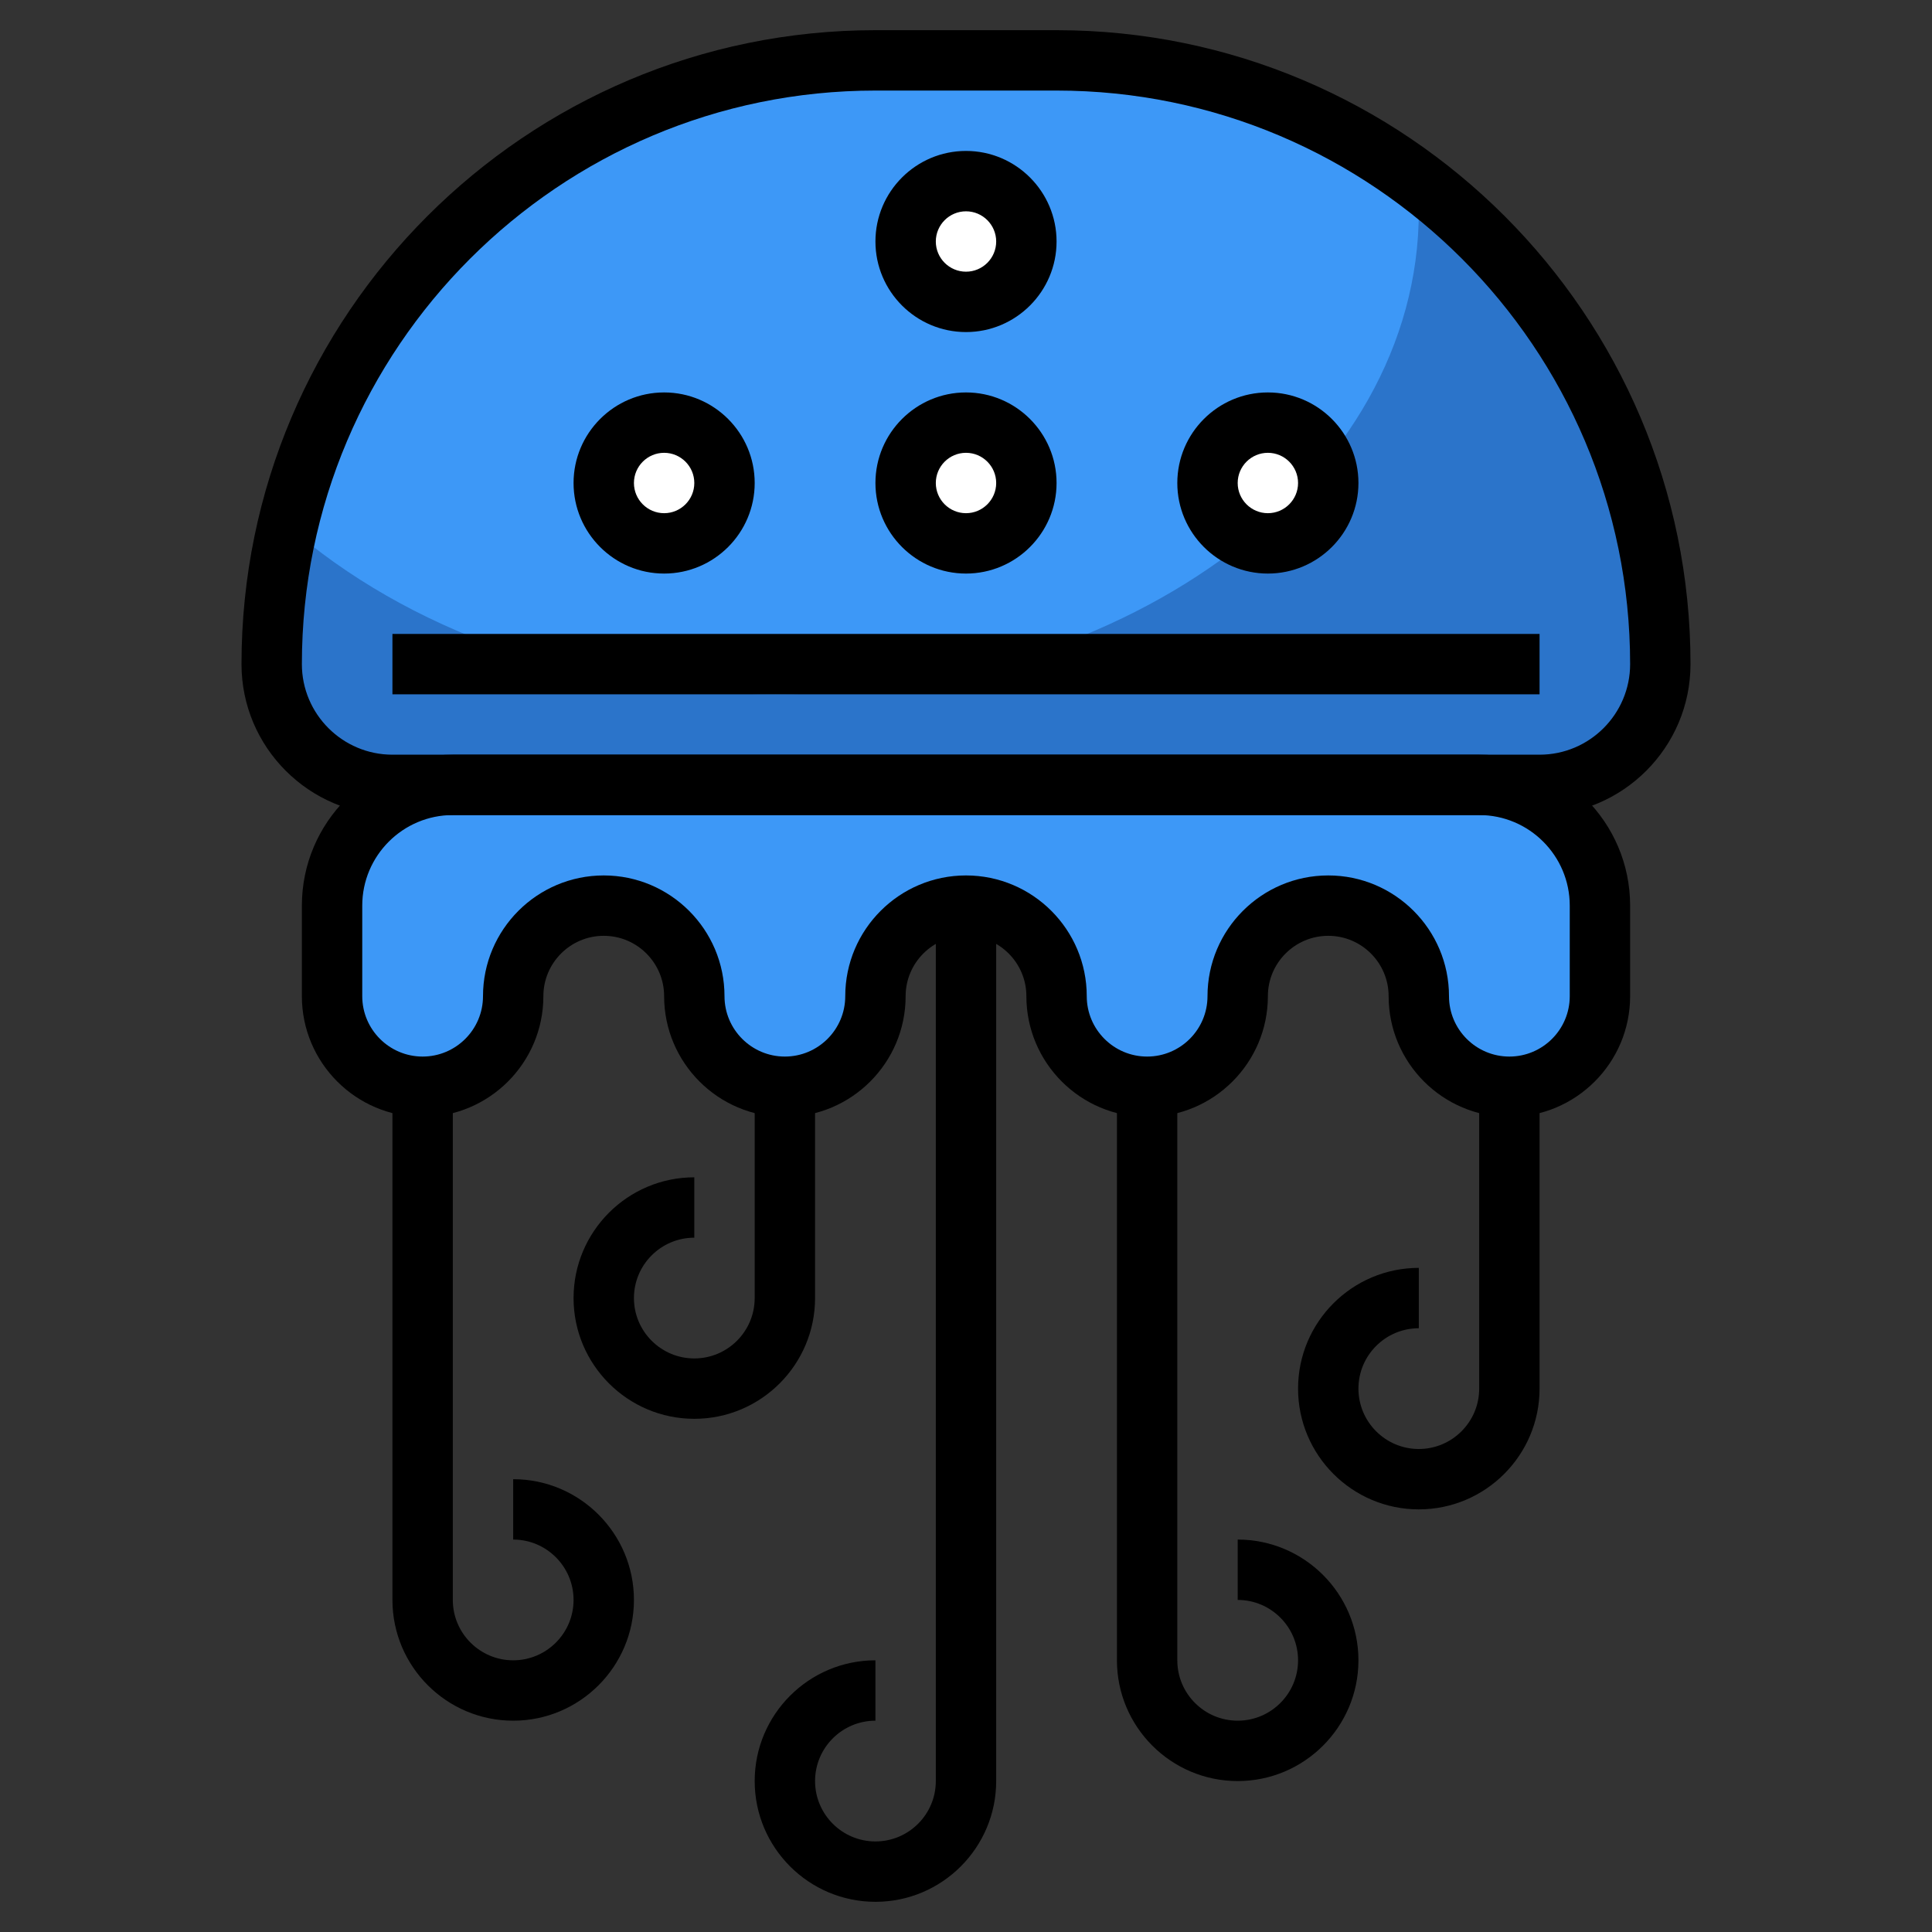 <svg id="Layer_3" enable-background="new 0 0 64 64" height="512" viewBox="0 0 64 64" width="512" xmlns="http://www.w3.org/2000/svg"><rect x="0" y="0" width="64" height="64" fill="#333333" stroke="none"/><g><g><path d="m11 30v3c0 1.657 1.343 3 3 3 1.657 0 3-1.343 3-3 0-1.657 1.343-3 3-3 1.657 0 3 1.343 3 3 0 1.657 1.343 3 3 3 1.657 0 3-1.343 3-3 0-1.657 1.343-3 3-3 1.657 0 3 1.343 3 3 0 1.657 1.343 3 3 3 1.657 0 3-1.343 3-3 0-1.657 1.343-3 3-3 1.657 0 3 1.343 3 3 0 1.657 1.343 3 3 3 1.657 0 3-1.343 3-3v-3c0-2.209-1.791-4-4-4h-34c-2.209 0-4 1.791-4 4z" fill="#3d98f7"/></g><g><path d="m35 2h-6c-11.046 0-20 8.954-20 20 0 2.209 1.791 4 4 4h38c2.209 0 4-1.791 4-4 0-11.046-8.954-20-20-20z" fill="#2b74ca"/></g><g><path d="m9.546 17.426c3.908 3.408 9.684 5.574 16.143 5.574 11.77 0 21.311-7.163 21.311-16 0-.346-.04-.684-.069-1.024-3.333-2.486-7.453-3.976-11.931-3.976h-6c-9.469 0-17.383 6.588-19.454 15.426z" fill="#3d98f7"/></g><g><circle cx="32" cy="8" fill="#fff" r="2"/></g><g><circle cx="32" cy="16" fill="#fff" r="2"/></g><g><circle cx="42" cy="16" fill="#fff" r="2"/></g><g><circle cx="22" cy="16" fill="#fff" r="2"/></g><g><path d="m50 37c-2.206 0-4-1.794-4-4 0-1.103-.897-2-2-2s-2 .897-2 2c0 2.206-1.794 4-4 4s-4-1.794-4-4c0-1.103-.897-2-2-2s-2 .897-2 2c0 2.206-1.794 4-4 4s-4-1.794-4-4c0-1.103-.897-2-2-2s-2 .897-2 2c0 2.206-1.794 4-4 4s-4-1.794-4-4v-3c0-2.757 2.243-5 5-5h34c2.757 0 5 2.243 5 5v3c0 2.206-1.794 4-4 4zm-6-8c2.206 0 4 1.794 4 4 0 1.103.897 2 2 2s2-.897 2-2v-3c0-1.654-1.346-3-3-3h-34c-1.654 0-3 1.346-3 3v3c0 1.103.897 2 2 2s2-.897 2-2c0-2.206 1.794-4 4-4s4 1.794 4 4c0 1.103.897 2 2 2s2-.897 2-2c0-2.206 1.794-4 4-4s4 1.794 4 4c0 1.103.897 2 2 2s2-.897 2-2c0-2.206 1.794-4 4-4z"/></g><g><path d="m51 27h-38c-2.757 0-5-2.243-5-5 0-11.58 9.421-21 21-21h6c11.579 0 21 9.42 21 21 0 2.757-2.243 5-5 5zm-22-24c-10.477 0-19 8.523-19 19 0 1.654 1.346 3 3 3h38c1.654 0 3-1.346 3-3 0-10.477-8.523-19-19-19z"/></g><g><path d="m32 11c-1.654 0-3-1.346-3-3s1.346-3 3-3 3 1.346 3 3-1.346 3-3 3zm0-4c-.552 0-1 .449-1 1s.448 1 1 1 1-.449 1-1-.448-1-1-1z"/></g><g><path d="m32 19c-1.654 0-3-1.346-3-3s1.346-3 3-3 3 1.346 3 3-1.346 3-3 3zm0-4c-.552 0-1 .449-1 1s.448 1 1 1 1-.449 1-1-.448-1-1-1z"/></g><g><path d="m42 19c-1.654 0-3-1.346-3-3s1.346-3 3-3 3 1.346 3 3-1.346 3-3 3zm0-4c-.552 0-1 .449-1 1s.448 1 1 1 1-.449 1-1-.448-1-1-1z"/></g><g><path d="m22 19c-1.654 0-3-1.346-3-3s1.346-3 3-3 3 1.346 3 3-1.346 3-3 3zm0-4c-.552 0-1 .449-1 1s.448 1 1 1 1-.449 1-1-.448-1-1-1z"/></g><g><path d="m29 63c-2.206 0-4-1.794-4-4s1.794-4 4-4v2c-1.103 0-2 .897-2 2s.897 2 2 2 2-.897 2-2v-29h2v29c0 2.206-1.794 4-4 4z"/></g><g><path d="m41 59c-2.206 0-4-1.794-4-4v-19h2v19c0 1.103.897 2 2 2s2-.897 2-2-.897-2-2-2v-2c2.206 0 4 1.794 4 4s-1.794 4-4 4z"/></g><g><path d="m23 47c-2.206 0-4-1.794-4-4s1.794-4 4-4v2c-1.103 0-2 .897-2 2s.897 2 2 2 2-.897 2-2v-7h2v7c0 2.206-1.794 4-4 4z"/></g><g><path d="m47 50c-2.206 0-4-1.794-4-4s1.794-4 4-4v2c-1.103 0-2 .897-2 2s.897 2 2 2 2-.897 2-2v-10h2v10c0 2.206-1.794 4-4 4z"/></g><g><path d="m17 57c-2.206 0-4-1.794-4-4v-17h2v17c0 1.103.897 2 2 2s2-.897 2-2-.897-2-2-2v-2c2.206 0 4 1.794 4 4s-1.794 4-4 4z"/></g><g><path d="m13 21h38v2h-38z"/></g></g></svg>